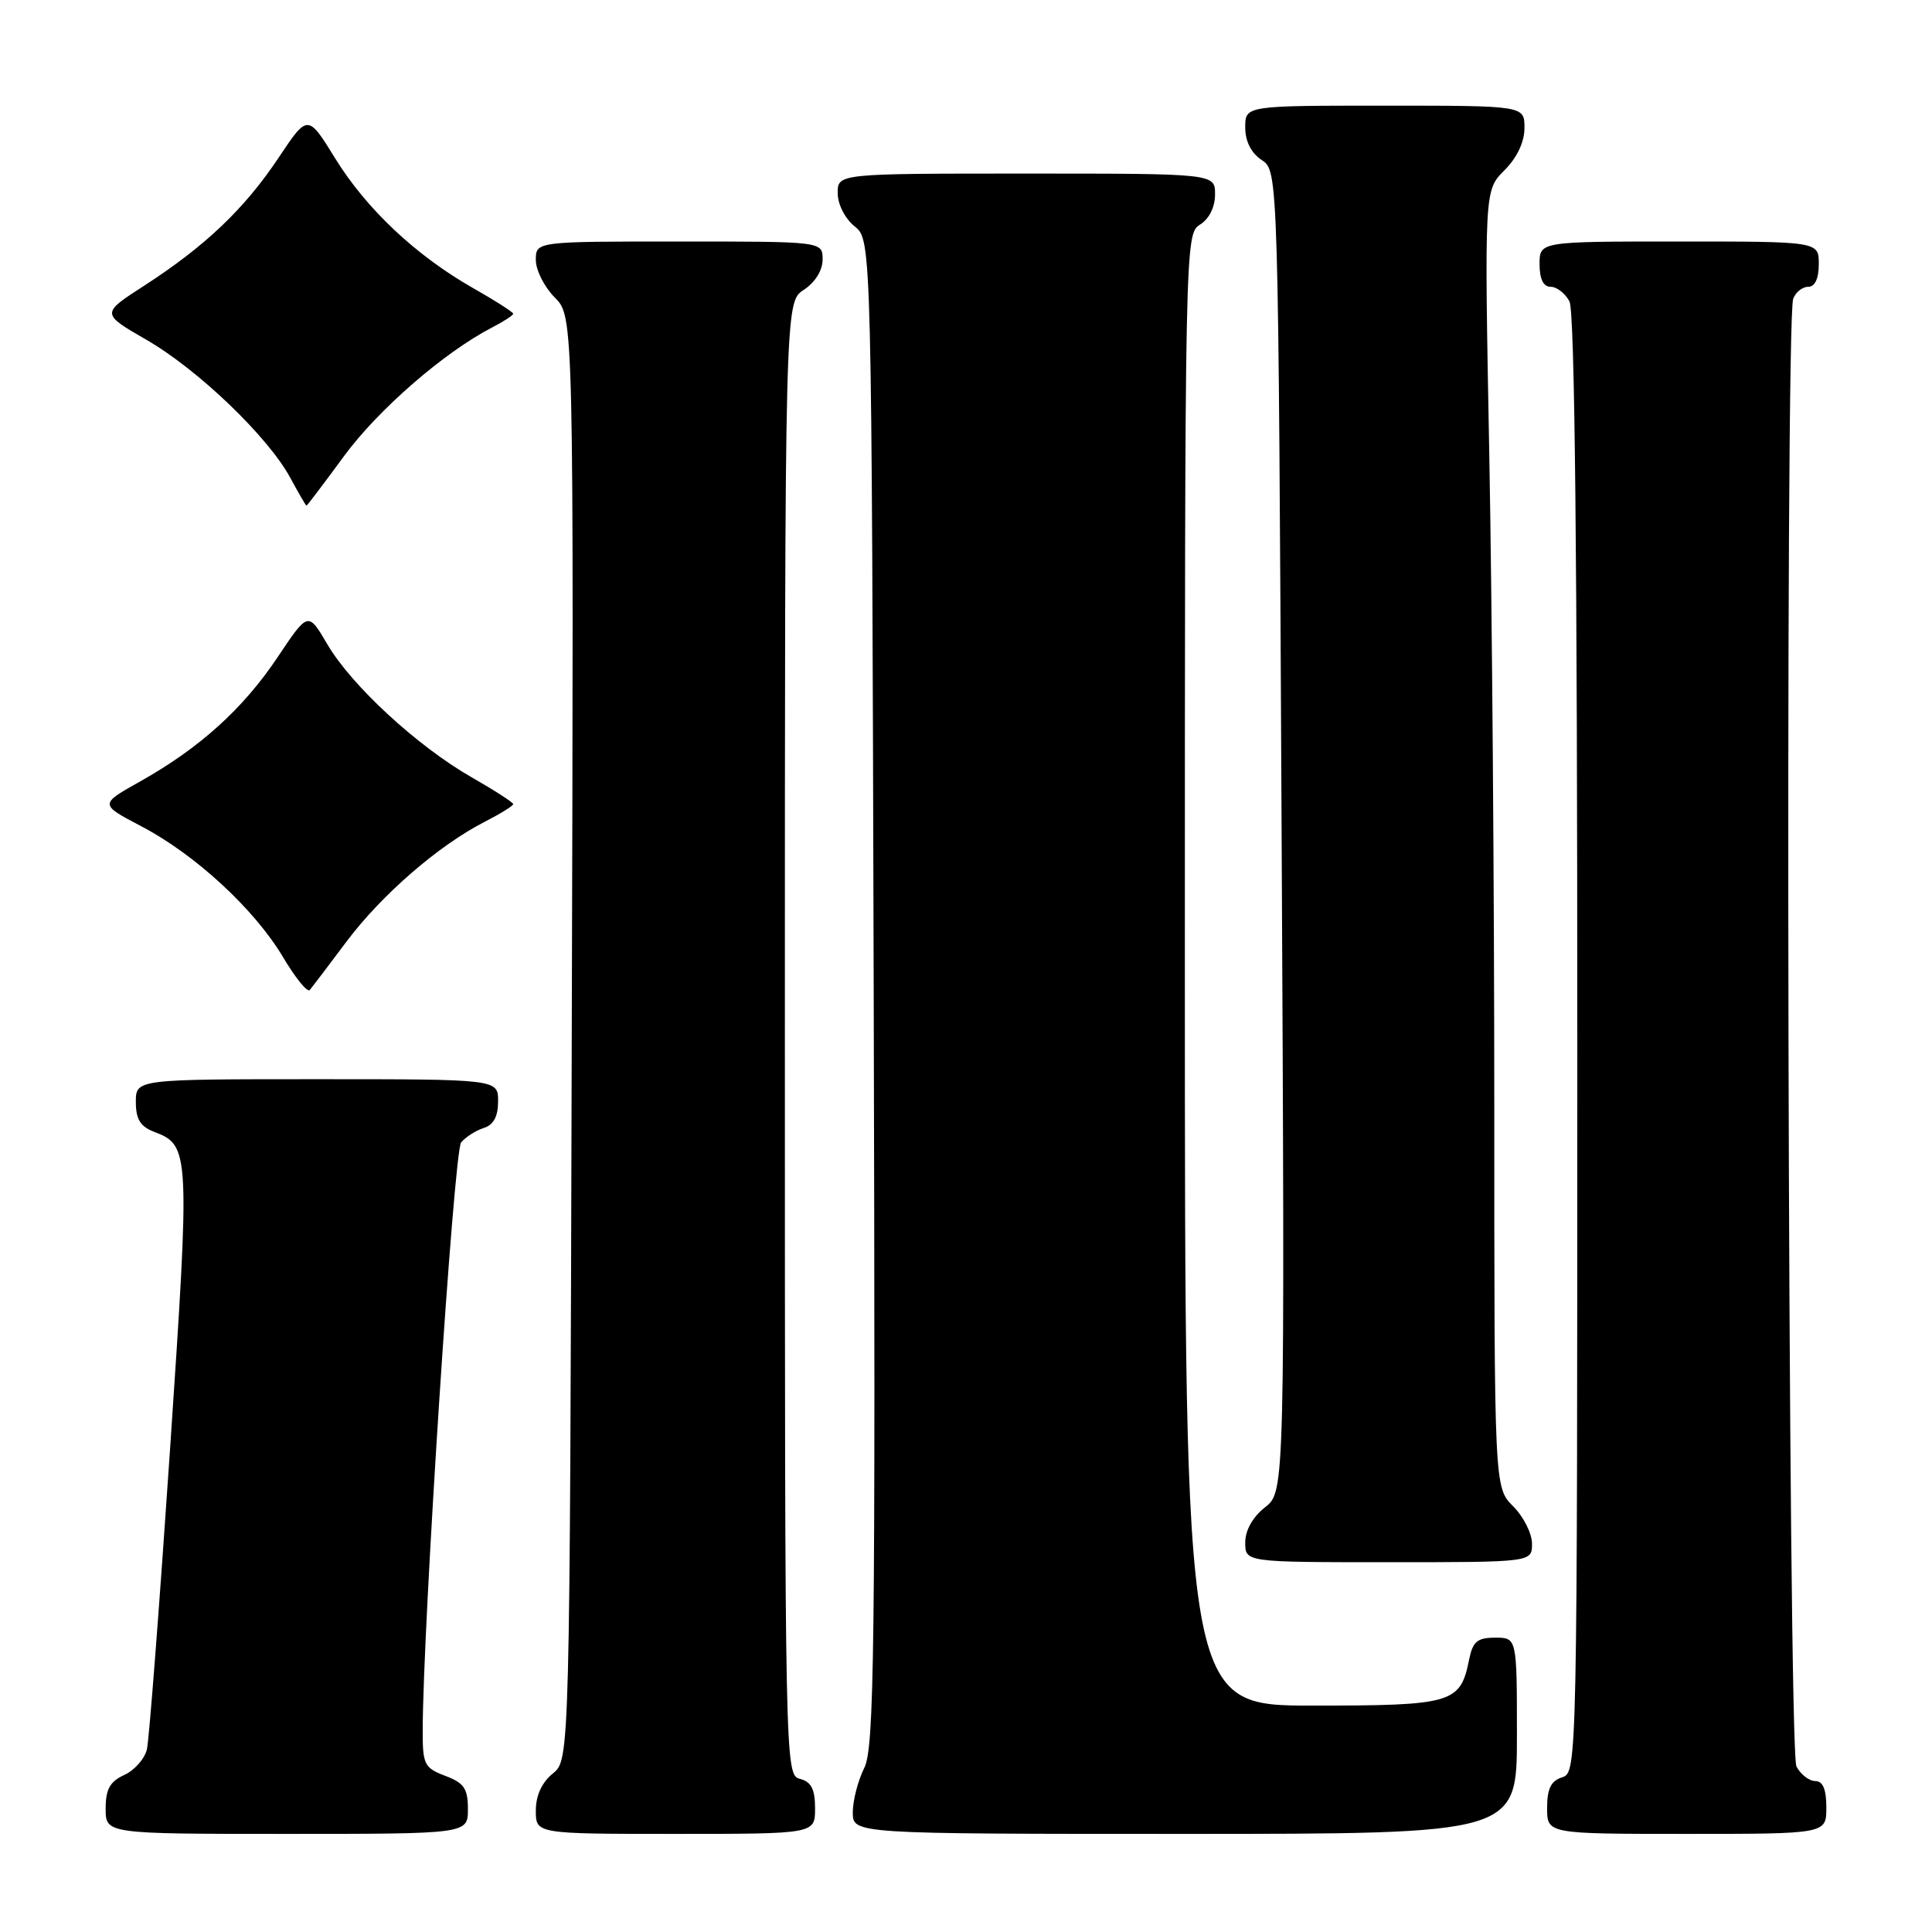 <?xml version="1.0" encoding="UTF-8" standalone="no"?>
<!DOCTYPE svg PUBLIC "-//W3C//DTD SVG 1.1//EN" "http://www.w3.org/Graphics/SVG/1.1/DTD/svg11.dtd" >
<svg xmlns="http://www.w3.org/2000/svg" xmlns:xlink="http://www.w3.org/1999/xlink" version="1.1" viewBox="0 0 256 256">
 <g >
 <path fill="currentColor"
d=" M 62.00 239.72 C 62.00 236.99 61.49 236.25 59.00 235.31 C 56.23 234.26 56.00 233.80 56.01 229.34 C 56.03 215.51 60.14 152.53 61.10 151.38 C 61.69 150.67 63.04 149.80 64.09 149.47 C 65.40 149.06 66.00 147.94 66.00 145.93 C 66.00 143.00 66.00 143.00 42.00 143.00 C 18.00 143.00 18.00 143.00 18.00 146.02 C 18.00 148.31 18.60 149.28 20.44 149.98 C 25.16 151.77 25.20 152.51 22.52 192.22 C 21.13 212.72 19.76 230.53 19.47 231.78 C 19.18 233.04 17.83 234.57 16.47 235.19 C 14.56 236.07 14.00 237.08 14.00 239.66 C 14.00 243.00 14.00 243.00 38.00 243.00 C 62.00 243.00 62.00 243.00 62.00 239.72 Z  M 108.00 239.62 C 108.00 237.07 107.50 236.10 106.00 235.71 C 104.02 235.19 104.00 234.35 104.00 137.62 C 104.00 40.05 104.00 40.05 106.50 38.41 C 108.01 37.42 109.00 35.83 109.00 34.38 C 109.00 32.00 109.00 32.00 90.00 32.00 C 71.00 32.00 71.00 32.00 71.00 34.45 C 71.00 35.80 72.13 38.04 73.51 39.42 C 76.03 41.94 76.03 41.94 75.76 137.56 C 75.50 233.18 75.50 233.18 73.25 235.00 C 71.80 236.18 71.00 237.91 71.00 239.91 C 71.00 243.00 71.00 243.00 89.50 243.00 C 108.00 243.00 108.00 243.00 108.00 239.62 Z  M 201.00 230.00 C 201.00 217.00 201.00 217.00 198.12 217.00 C 195.76 217.00 195.15 217.51 194.67 219.88 C 193.51 225.70 192.50 226.00 173.93 226.00 C 157.00 226.00 157.00 226.00 157.00 128.51 C 157.00 32.10 157.02 31.00 159.00 29.77 C 160.22 29.01 161.00 27.44 161.00 25.76 C 161.00 23.00 161.00 23.00 136.00 23.00 C 111.00 23.00 111.00 23.00 111.00 25.59 C 111.00 27.07 111.96 28.96 113.25 30.00 C 115.50 31.82 115.50 31.82 115.77 131.52 C 116.01 219.05 115.85 231.59 114.52 234.26 C 113.68 235.94 113.00 238.59 113.00 240.15 C 113.00 243.00 113.00 243.00 157.00 243.00 C 201.00 243.00 201.00 243.00 201.00 230.00 Z  M 242.00 239.50 C 242.00 237.09 241.54 236.00 240.54 236.00 C 239.73 236.00 238.60 235.13 238.04 234.07 C 236.91 231.97 236.50 42.47 237.61 39.58 C 237.94 38.71 238.84 38.00 239.61 38.00 C 240.49 38.00 241.00 36.90 241.00 35.00 C 241.00 32.00 241.00 32.00 222.50 32.00 C 204.00 32.00 204.00 32.00 204.00 35.00 C 204.00 36.97 204.50 38.00 205.46 38.00 C 206.27 38.00 207.40 38.87 207.96 39.93 C 208.66 41.23 209.00 73.76 209.00 138.37 C 209.00 233.99 208.98 234.87 207.00 235.50 C 205.51 235.97 205.00 237.01 205.00 239.57 C 205.00 243.00 205.00 243.00 223.50 243.00 C 242.00 243.00 242.00 243.00 242.00 239.50 Z  M 203.00 204.55 C 203.00 203.20 201.88 200.97 200.50 199.59 C 198.00 197.09 198.00 197.09 198.00 146.30 C 198.00 118.36 197.70 79.69 197.34 60.36 C 196.68 25.23 196.68 25.23 199.34 22.57 C 201.02 20.89 202.00 18.82 202.00 16.95 C 202.00 14.00 202.00 14.00 183.50 14.00 C 165.00 14.00 165.00 14.00 165.00 16.88 C 165.00 18.73 165.78 20.27 167.19 21.21 C 169.38 22.66 169.38 22.66 169.82 110.16 C 170.26 197.65 170.26 197.65 167.63 199.72 C 165.99 201.01 165.00 202.77 165.00 204.39 C 165.00 207.00 165.00 207.00 184.00 207.00 C 203.00 207.00 203.00 207.00 203.00 204.55 Z  M 45.95 124.72 C 50.59 118.54 58.14 112.00 64.25 108.88 C 66.31 107.82 68.00 106.78 68.00 106.55 C 68.00 106.33 65.53 104.73 62.50 103.00 C 55.31 98.89 46.58 90.84 43.38 85.38 C 40.83 81.03 40.83 81.03 36.80 87.06 C 32.24 93.89 26.47 99.11 18.58 103.54 C 13.17 106.57 13.17 106.57 18.71 109.48 C 25.88 113.23 33.72 120.47 37.50 126.82 C 39.15 129.60 40.75 131.56 41.05 131.18 C 41.36 130.81 43.56 127.90 45.95 124.72 Z  M 45.59 60.43 C 50.11 54.27 58.85 46.68 65.21 43.39 C 66.74 42.60 68.00 41.78 68.00 41.57 C 68.00 41.36 65.64 39.85 62.75 38.21 C 55.15 33.90 48.56 27.71 44.41 20.98 C 40.78 15.10 40.78 15.10 36.88 20.95 C 32.37 27.70 27.17 32.64 19.10 37.86 C 13.38 41.55 13.38 41.55 19.41 45.03 C 26.25 48.97 35.56 57.91 38.48 63.34 C 39.57 65.35 40.52 67.00 40.61 67.00 C 40.70 67.00 42.94 64.04 45.59 60.43 Z "/>
</g>
</svg>